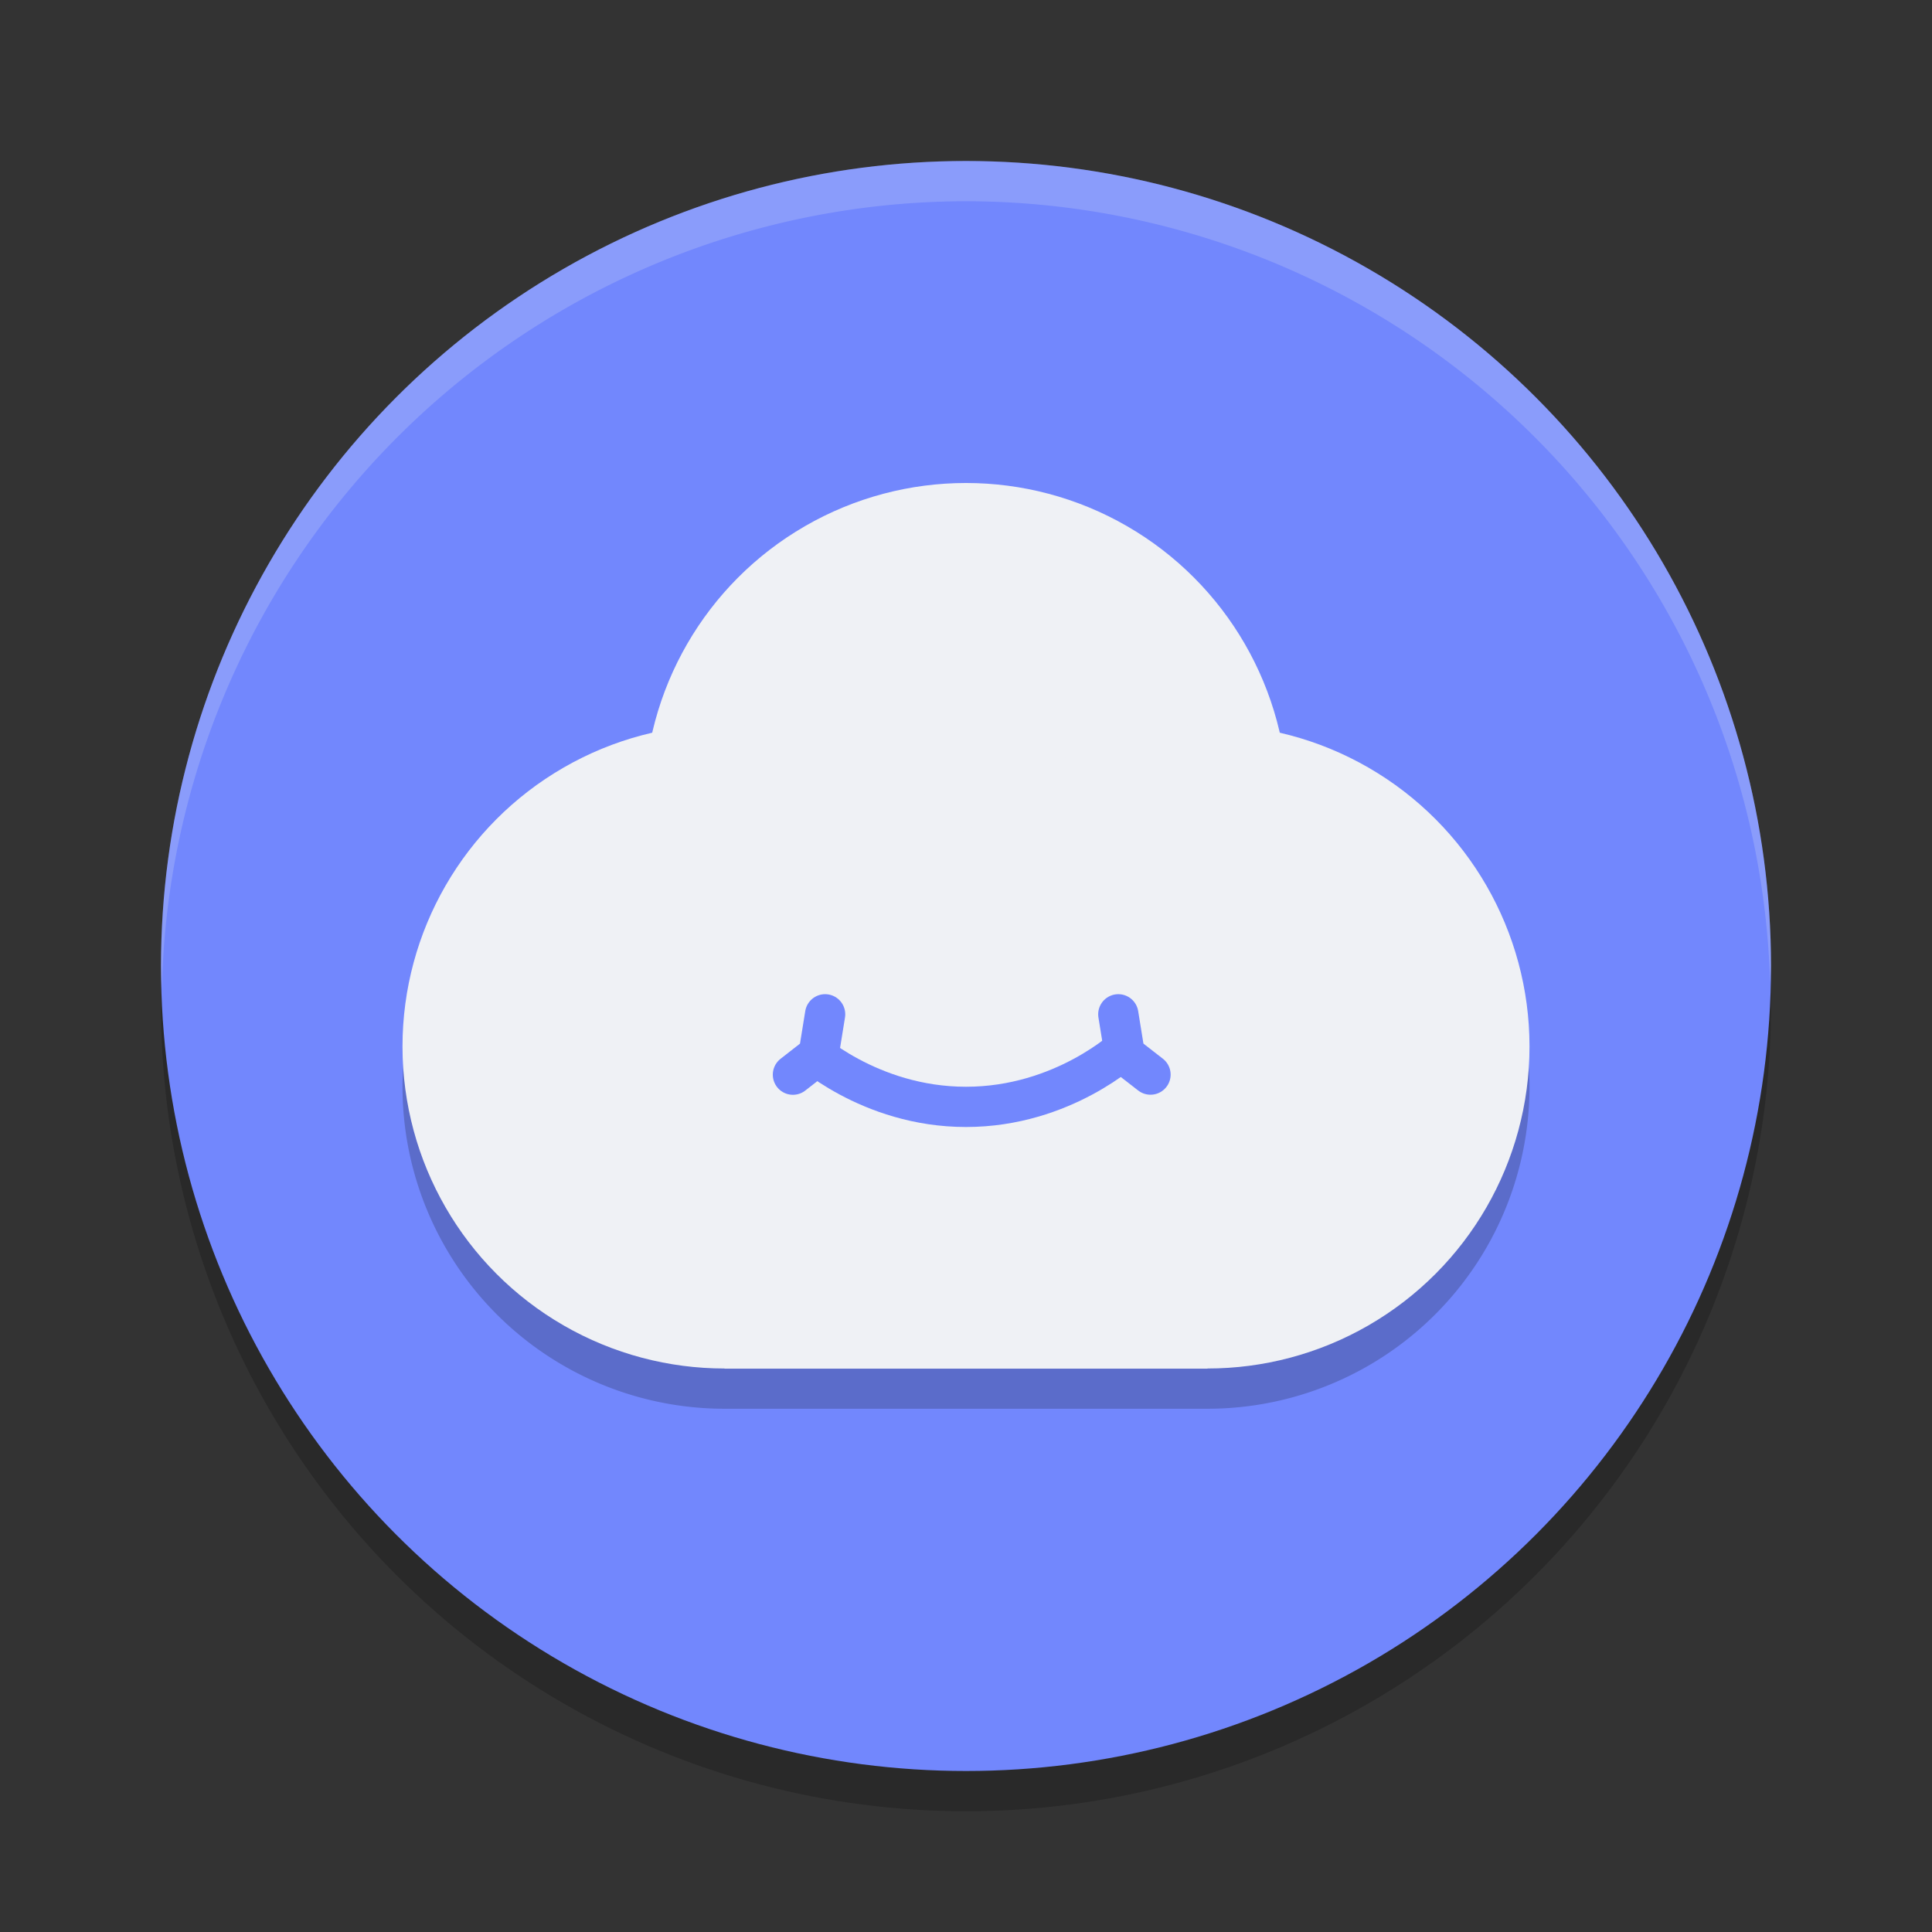 <svg xmlns="http://www.w3.org/2000/svg" width="24" height="24" version="1.1">
 <rect width="100%" height="100%" fill="#333333" stroke="none"/>
 <circle style="opacity:0.2" cx="12" cy="12.5" r="10"/>
 <circle style="fill:#7287fd" cx="12" cy="12" r="10"/>
 <path style="opacity:0.2;fill:#eff1f5" d="M 12,2 A 10,10 0 0 0 2,12 10,10 0 0 0 2.011,12.291 10,10 0 0 1 12,2.5 10,10 0 0 1 21.989,12.209 10,10 0 0 0 22,12 10,10 0 0 0 12,2 Z"/>
 <path style="opacity:0.2" d="M 12,6.5 A 4,4 0 0 0 8.105,9.607 4,4 0 0 0 5,13.5 a 4,4 0 0 0 4,4 h 6 a 4,4 0 0 0 4,-4 A 4,4 0 0 0 15.893,9.605 4,4 0 0 0 12,6.5 Z"/>
 <circle style="fill:#eff1f5" cx="12" cy="10" r="4"/>
 <circle style="fill:#eff1f5" cx="9" cy="13" r="4"/>
 <circle style="fill:#eff1f5" cx="15" cy="13" r="4"/>
 <rect style="fill:#eff1f5" width="6" height="3.702" x="9" y="13.3"/>
 <path style="fill:none;stroke:#7287fd;stroke-width:0.5px" d="m 10,13 c 0,0 0.79,0.75 2,0.75 1.21,0 2,-0.75 2,-0.75"/>
 <path style="fill:none;stroke:#7287fd;stroke-width:0.5px;stroke-linecap:round;stroke-linejoin:round" d="M 10.25,12.6 10.169,13.101 9.85,13.35"/>
 <path style="fill:none;stroke:#7287fd;stroke-width:0.5px;stroke-linecap:round;stroke-linejoin:round" d="m 13.892,12.6 0.081,0.501 0.319,0.248"/>
</svg>

